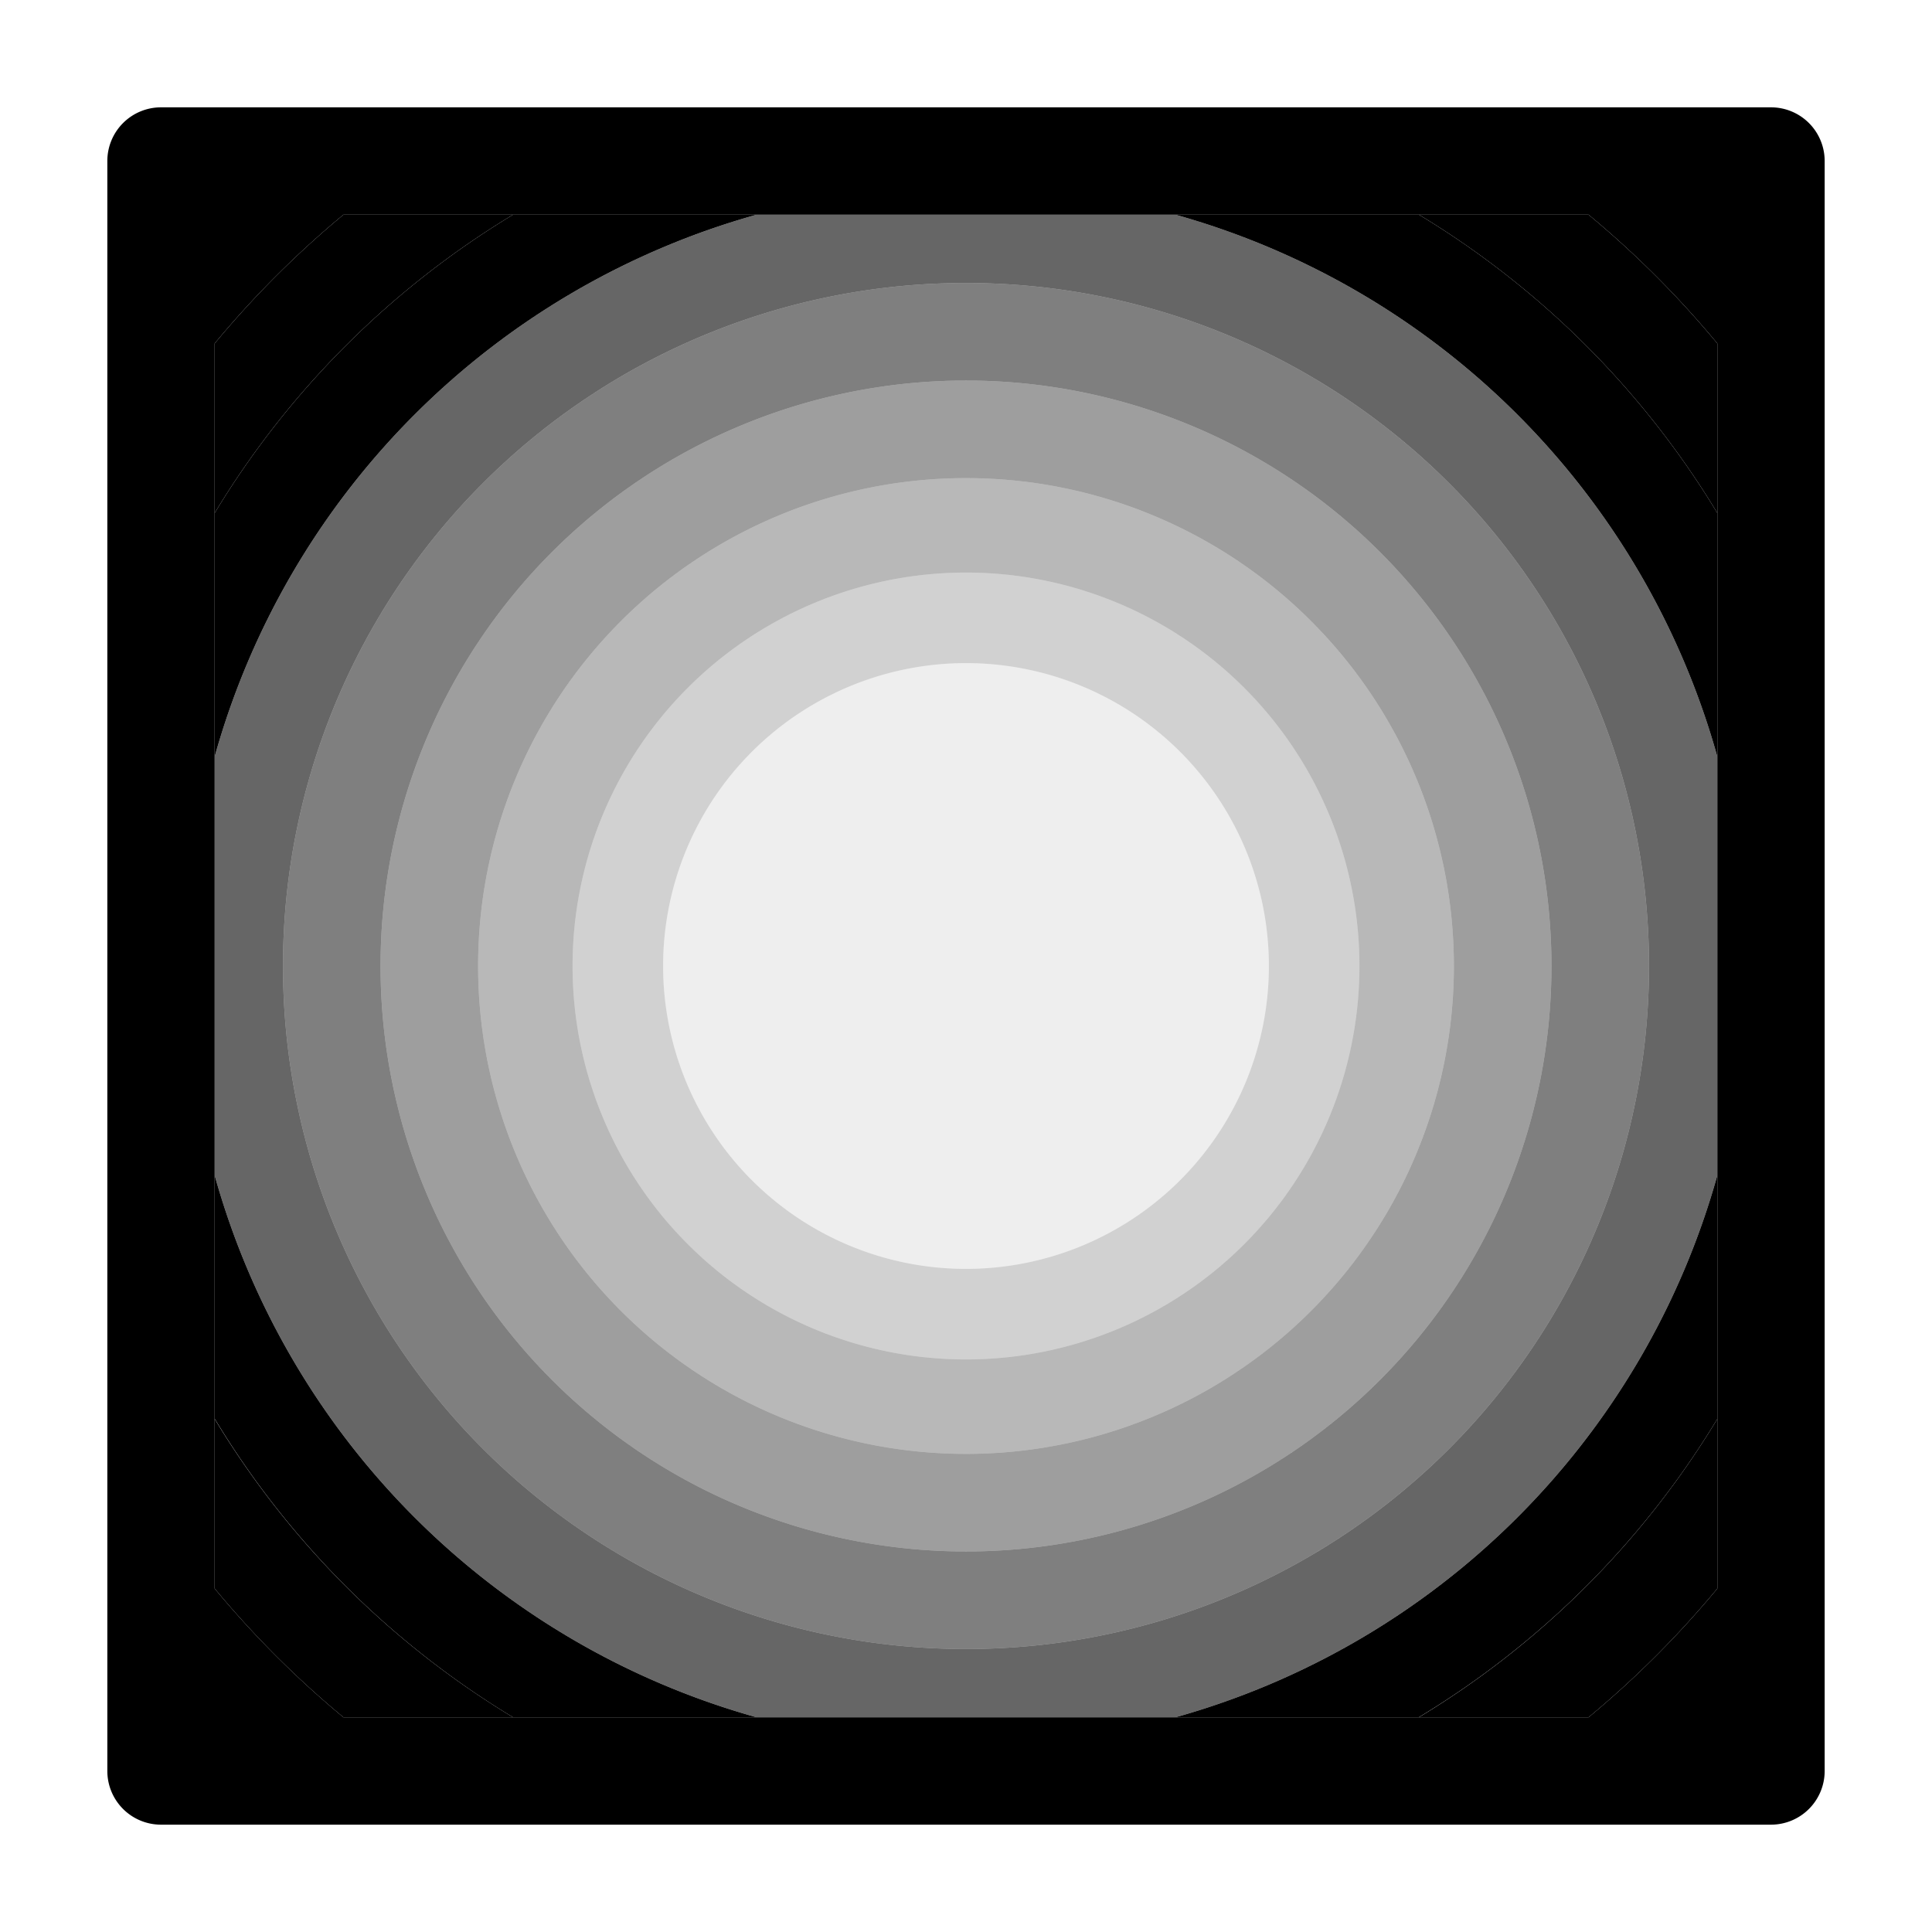 <svg xmlns="http://www.w3.org/2000/svg" height="36" viewBox="0 0 36 36" width="36"><path d="M18 12.356A5.644 5.644 0 1023.644 18 5.644 5.644 0 0018 12.356z" opacity=".07"/><path d="M18 10.669A7.331 7.331 0 1025.331 18 7.331 7.331 0 0018 10.669zm0 12.975A5.644 5.644 0 1123.644 18 5.644 5.644 0 0118 23.644z" opacity=".18"/><path d="M18 8.909A9.091 9.091 0 1027.091 18 9.091 9.091 0 0018 8.909zm0 16.422A7.331 7.331 0 1125.331 18 7.331 7.331 0 0118 25.331z" opacity=".28"/><path d="M18 7.091A10.909 10.909 0 1028.909 18 10.909 10.909 0 0018 7.091zm0 20A9.091 9.091 0 1127.091 18 9.091 9.091 0 0118 27.091z" opacity=".38"/><path d="M18 5.273A12.727 12.727 0 1030.727 18 12.727 12.727 0 0018 5.273zm0 23.636A10.909 10.909 0 1128.909 18 10.909 10.909 0 0118 28.909z" opacity=".5"/><path d="M14.1 32h7.8A14.551 14.551 0 0032 21.9v-7.8A14.551 14.551 0 0021.9 4h-7.8A14.551 14.551 0 004 14.1v7.8A14.551 14.551 0 0014.1 32zM18 5.273A12.727 12.727 0 115.273 18 12.727 12.727 0 0118 5.273z" opacity=".6"/><path d="M14.1 4H9.56A16.413 16.413 0 004 9.56v4.54A14.551 14.551 0 0114.1 4zm7.8 28h4.536A16.4 16.4 0 0032 26.439V21.9A14.551 14.551 0 0121.9 32zM4 21.9v4.535A16.4 16.4 0 009.561 32H14.1A14.551 14.551 0 014 21.9zm28-7.8V9.56A16.413 16.413 0 0026.44 4H21.9A14.551 14.551 0 0132 14.1z"/><path d="M26.439 32H29.6a18.172 18.172 0 002.4-2.4v-3.161A16.4 16.4 0 0126.439 32zM9.56 4H6.4A18.172 18.172 0 004 6.4v3.16A16.413 16.413 0 019.56 4zM4 26.439V29.6A18.172 18.172 0 006.4 32h3.161A16.4 16.4 0 014 26.439zM32 9.56V6.4A18.172 18.172 0 0029.6 4h-3.16A16.413 16.413 0 0132 9.56z"/><path d="M33 2H3a1 1 0 00-1 1v30a1 1 0 001 1h30a1 1 0 001-1V3a1 1 0 00-1-1zm-1 27.6a18.172 18.172 0 01-2.4 2.4H6.4A18.172 18.172 0 014 29.6V6.4A18.172 18.172 0 016.4 4h23.2A18.172 18.172 0 0132 6.4z"/></svg>